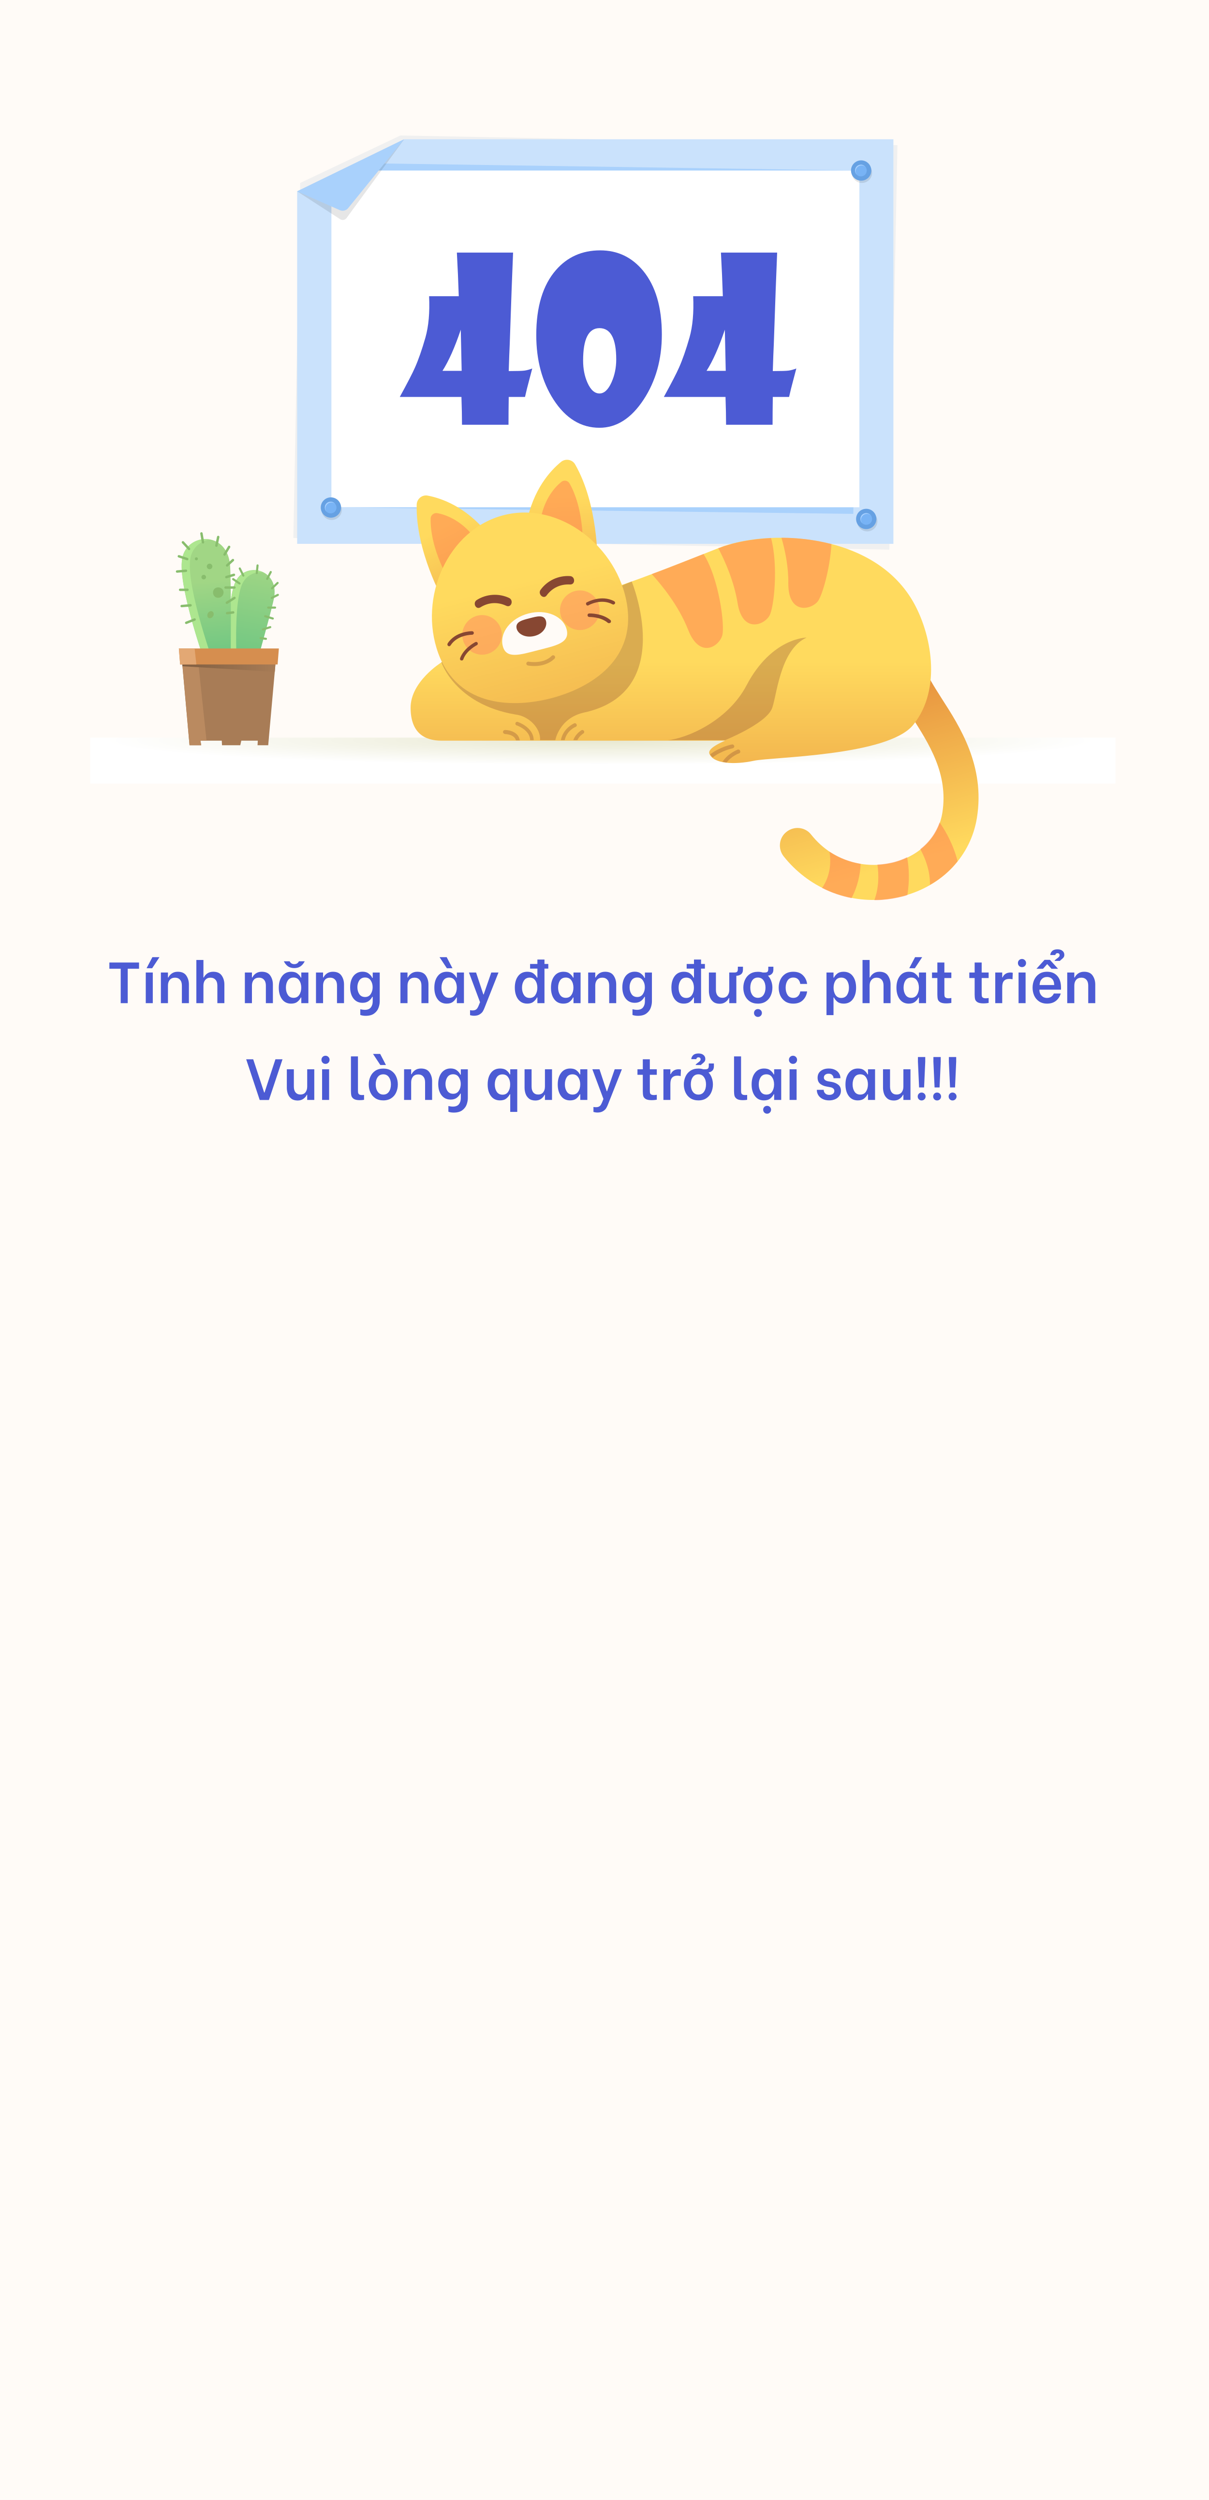 <svg width="375" height="775" viewBox="0 0 375 775" fill="none" xmlns="http://www.w3.org/2000/svg">
<path d="M375 0H0V775H375V0Z" fill="#FFFBF7"/>
<path d="M275.849 170.412L90.986 166.791L93.112 56.723L124.211 42L278.369 44.992L275.849 170.412Z" fill="#F0F0F0"/>
<path d="M277.109 168.602H92.167V59.321L125.313 43.181H277.109V168.602Z" fill="#CAE2FC"/>
<path d="M264.67 159.311L102.796 157.264L105.237 59.242L117.283 50.661L266.559 52.865L264.67 159.311Z" fill="#A9D1FC"/>
<path d="M266.559 157.264H102.796V61.211L112.637 52.865H266.559V157.264Z" fill="white"/>
<path opacity="0.1" d="M92.167 59.321L105.551 67.982C106.181 68.375 106.969 68.218 107.441 67.667L125.313 43.26L92.167 59.321Z" fill="black"/>
<path d="M92.167 59.321L105.394 65.147C106.26 65.541 107.362 65.305 107.992 64.517L125.313 43.181L92.167 59.321Z" fill="#A9D1FC"/>
<path d="M165.092 114.238L163.985 118.442C163.663 119.6 163.282 121.14 162.844 123.063H157.794C157.748 126.282 157.725 129.155 157.725 131.679H143.301C143.301 129.27 143.243 126.398 143.128 123.063H124C126.398 118.685 127.966 115.651 128.704 113.96C129.788 111.528 130.872 108.424 131.956 104.648C132.947 101.151 133.328 96.877 133.097 91.828H142.298C142.159 87.473 141.963 82.968 141.71 78.312H159.143C158.889 84.126 158.543 93.588 158.105 106.698C158.013 108.551 157.909 111.331 157.794 115.037H158.244C160.434 115.037 161.898 114.991 162.636 114.898C163.374 114.805 164.193 114.585 165.092 114.238ZM143.197 114.967C143.128 111.493 143.036 107.243 142.92 102.216C141.076 107.683 139.185 111.933 137.248 114.967H143.197Z" fill="#4C5BD4"/>
<path d="M205.285 103.71C205.285 111.424 203.406 118.141 199.647 123.862C195.819 129.699 191.253 132.617 185.95 132.617C180.208 132.617 175.458 129.711 171.699 123.897C168.125 118.338 166.337 111.655 166.337 103.849C166.337 95.094 168.378 88.377 172.46 83.698C176.011 79.644 180.577 77.618 186.157 77.618C191.553 77.618 195.992 79.725 199.474 83.941C203.348 88.643 205.285 95.233 205.285 103.71ZM191.138 111.458C191.138 104.973 189.409 101.73 185.95 101.73C182.56 101.73 180.865 105.077 180.865 111.771C180.865 114.342 181.315 116.635 182.214 118.65C183.206 120.874 184.451 121.986 185.95 121.986C187.402 121.986 188.648 120.828 189.685 118.511C190.654 116.334 191.138 113.983 191.138 111.458Z" fill="#4C5BD4"/>
<path d="M247 114.238L245.893 118.442C245.57 119.6 245.19 121.14 244.752 123.063H239.702C239.656 126.282 239.632 129.155 239.632 131.679H225.209C225.209 129.27 225.151 126.398 225.036 123.063H205.908C208.306 118.685 209.874 115.651 210.612 113.96C211.696 111.528 212.78 108.424 213.863 104.648C214.855 101.151 215.235 96.877 215.005 91.828H224.206C224.067 87.473 223.871 82.968 223.618 78.312H241.051C240.797 84.126 240.451 93.588 240.013 106.698C239.921 108.551 239.817 111.331 239.702 115.037H240.151C242.342 115.037 243.806 114.991 244.544 114.898C245.282 114.805 246.101 114.585 247 114.238ZM225.105 114.967C225.036 111.493 224.943 107.243 224.828 102.216C222.983 107.683 221.093 111.933 219.156 114.967H225.105Z" fill="#4C5BD4"/>
<path opacity="0.1" d="M267.346 56.723C269.086 56.723 270.496 55.313 270.496 53.574C270.496 51.834 269.086 50.424 267.346 50.424C265.607 50.424 264.197 51.834 264.197 53.574C264.197 55.313 265.607 56.723 267.346 56.723Z" fill="black"/>
<path d="M267.11 56.014C268.85 56.014 270.26 54.604 270.26 52.865C270.26 51.126 268.85 49.716 267.11 49.716C265.371 49.716 263.961 51.126 263.961 52.865C263.961 54.604 265.371 56.014 267.11 56.014Z" fill="#66A1E3"/>
<path d="M268.842 52.865C268.842 53.889 268.055 54.676 267.031 54.676C266.008 54.676 265.22 53.889 265.22 52.865C265.22 51.842 266.008 51.054 267.031 51.054C268.055 51.054 268.842 51.842 268.842 52.865Z" fill="#78B3F5"/>
<path d="M267.268 51.29C267.74 51.29 268.134 51.448 268.448 51.763C268.134 51.369 267.661 51.054 267.031 51.054C266.008 51.054 265.22 51.842 265.22 52.865C265.22 53.416 265.457 53.889 265.772 54.203C265.535 53.889 265.378 53.495 265.378 53.101C265.457 52.078 266.244 51.29 267.268 51.29Z" fill="#A8D1FF"/>
<path opacity="0.1" d="M269 164.744C270.739 164.744 272.149 163.334 272.149 161.594C272.149 159.855 270.739 158.445 269 158.445C267.26 158.445 265.85 159.855 265.85 161.594C265.85 163.334 267.26 164.744 269 164.744Z" fill="black"/>
<path d="M268.685 164.035C270.424 164.035 271.834 162.625 271.834 160.886C271.834 159.147 270.424 157.737 268.685 157.737C266.945 157.737 265.535 159.147 265.535 160.886C265.535 162.625 266.945 164.035 268.685 164.035Z" fill="#66A1E3"/>
<path d="M270.496 160.886C270.496 161.909 269.708 162.697 268.685 162.697C267.661 162.697 266.874 161.909 266.874 160.886C266.874 159.862 267.661 159.075 268.685 159.075C269.708 159.075 270.496 159.862 270.496 160.886Z" fill="#78B3F5"/>
<path d="M268.921 159.311C269.393 159.311 269.787 159.469 270.102 159.784C269.787 159.39 269.315 159.075 268.685 159.075C267.661 159.075 266.874 159.862 266.874 160.886C266.874 161.437 267.11 161.909 267.425 162.224C267.189 161.909 267.031 161.516 267.031 161.122C267.11 160.099 267.898 159.311 268.921 159.311Z" fill="#A8D1FF"/>
<path opacity="0.1" d="M102.874 161.201C104.614 161.201 106.024 159.791 106.024 158.052C106.024 156.312 104.614 154.902 102.874 154.902C101.135 154.902 99.725 156.312 99.725 158.052C99.725 159.791 101.135 161.201 102.874 161.201Z" fill="black"/>
<path d="M102.638 160.492C104.378 160.492 105.788 159.082 105.788 157.343C105.788 155.604 104.378 154.194 102.638 154.194C100.899 154.194 99.489 155.604 99.489 157.343C99.489 159.082 100.899 160.492 102.638 160.492Z" fill="#66A1E3"/>
<path d="M104.37 157.343C104.37 158.366 103.583 159.154 102.56 159.154C101.536 159.154 100.749 158.366 100.749 157.343C100.749 156.319 101.536 155.532 102.56 155.532C103.583 155.532 104.37 156.398 104.37 157.343Z" fill="#78B3F5"/>
<path d="M102.796 155.768C103.268 155.768 103.662 155.926 103.977 156.241C103.662 155.847 103.189 155.532 102.56 155.532C101.536 155.532 100.749 156.319 100.749 157.343C100.749 157.894 100.985 158.366 101.3 158.681C101.064 158.366 100.906 157.973 100.906 157.579C100.985 156.556 101.851 155.768 102.796 155.768Z" fill="#A8D1FF"/>
<path d="M346 228.674H28V242.925H346V228.674Z" fill="url(#paint0_radial_182_4310)"/>
<path d="M71.697 212.062C71.697 212.062 69.492 185.687 73.429 179.624C77.05 174.034 86.892 176.79 84.924 185.765C83.664 191.591 77.995 211.353 77.995 211.353L71.697 212.062Z" fill="url(#paint1_linear_182_4310)"/>
<path d="M75.555 180.254C76.972 178.05 79.334 177.183 81.538 177.42C78.861 176.16 75.318 176.79 73.429 179.703C69.492 185.687 71.697 212.141 71.697 212.141L73.822 211.904C73.429 207.338 72.09 185.687 75.555 180.254Z" fill="#ADE68F"/>
<path d="M75.475 178.443L74.373 176.239" stroke="#88BD6D" stroke-width="0.654" stroke-miterlimit="10" stroke-linecap="round" stroke-linejoin="round"/>
<path d="M79.649 177.656L79.885 175.294" stroke="#88BD6D" stroke-width="0.654" stroke-miterlimit="10" stroke-linecap="round" stroke-linejoin="round"/>
<path d="M82.876 179.467L83.979 177.341" stroke="#88BD6D" stroke-width="0.654" stroke-miterlimit="10" stroke-linecap="round" stroke-linejoin="round"/>
<path d="M84.373 182.38L86.105 180.726" stroke="#88BD6D" stroke-width="0.654" stroke-miterlimit="10" stroke-linecap="round" stroke-linejoin="round"/>
<path d="M82.246 191.04L84.608 191.749" stroke="#88BD6D" stroke-width="0.654" stroke-miterlimit="10" stroke-linecap="round" stroke-linejoin="round"/>
<path d="M81.538 195.134L83.821 194.426" stroke="#88BD6D" stroke-width="0.654" stroke-miterlimit="10" stroke-linecap="round" stroke-linejoin="round"/>
<path d="M80.83 197.811L82.483 198.048" stroke="#88BD6D" stroke-width="0.654" stroke-miterlimit="10" stroke-linecap="round" stroke-linejoin="round"/>
<path d="M84.293 185.372L86.183 184.427" stroke="#88BD6D" stroke-width="0.654" stroke-miterlimit="10" stroke-linecap="round" stroke-linejoin="round"/>
<path d="M83.191 188.363H85.317" stroke="#88BD6D" stroke-width="0.654" stroke-miterlimit="10" stroke-linecap="round" stroke-linejoin="round"/>
<path d="M74.295 180.884L72.326 179.545" stroke="#88BD6D" stroke-width="0.654" stroke-miterlimit="10" stroke-linecap="round" stroke-linejoin="round"/>
<path d="M64.689 208.598C64.689 208.598 54.218 180.018 56.737 172.223C59.099 164.901 70.752 164.98 71.382 175.53C71.775 182.38 71.539 205.921 71.539 205.921L64.689 208.598Z" fill="url(#paint2_linear_182_4310)"/>
<path d="M59.257 172.223C60.123 169.389 62.485 167.657 65.004 167.263C61.619 166.633 57.918 168.444 56.737 172.223C54.218 180.097 64.689 208.598 64.689 208.598L66.972 207.732C65.162 202.85 57.052 179.23 59.257 172.223Z" fill="#ADE68F"/>
<path d="M58.154 182.852H55.871" stroke="#88BD6D" stroke-width="0.75" stroke-miterlimit="10" stroke-linecap="round" stroke-linejoin="round"/>
<path d="M59.099 187.655L56.344 187.891" stroke="#88BD6D" stroke-width="0.75" stroke-miterlimit="10" stroke-linecap="round" stroke-linejoin="round"/>
<path d="M60.359 192.064L57.761 193.087" stroke="#88BD6D" stroke-width="0.75" stroke-miterlimit="10" stroke-linecap="round" stroke-linejoin="round"/>
<path d="M58.627 170.176L56.737 168.129" stroke="#88BD6D" stroke-width="0.75" stroke-miterlimit="10" stroke-linecap="round" stroke-linejoin="round"/>
<path d="M62.957 168.129L62.485 165.374" stroke="#88BD6D" stroke-width="0.75" stroke-miterlimit="10" stroke-linecap="round" stroke-linejoin="round"/>
<path d="M67.13 169.153L67.681 166.476" stroke="#88BD6D" stroke-width="0.75" stroke-miterlimit="10" stroke-linecap="round" stroke-linejoin="round"/>
<path d="M69.649 171.908L71.067 169.546" stroke="#88BD6D" stroke-width="0.75" stroke-miterlimit="10" stroke-linecap="round" stroke-linejoin="round"/>
<path d="M69.964 182.144H72.72" stroke="#88BD6D" stroke-width="0.75" stroke-miterlimit="10" stroke-linecap="round" stroke-linejoin="round"/>
<path d="M70.358 186.868L72.72 185.372" stroke="#88BD6D" stroke-width="0.75" stroke-miterlimit="10" stroke-linecap="round" stroke-linejoin="round"/>
<path d="M70.437 190.096L72.326 189.859" stroke="#88BD6D" stroke-width="0.75" stroke-miterlimit="10" stroke-linecap="round" stroke-linejoin="round"/>
<path d="M70.437 175.294L72.248 173.641" stroke="#88BD6D" stroke-width="0.75" stroke-miterlimit="10" stroke-linecap="round" stroke-linejoin="round"/>
<path d="M70.2 178.916L72.562 178.207" stroke="#88BD6D" stroke-width="0.75" stroke-miterlimit="10" stroke-linecap="round" stroke-linejoin="round"/>
<path d="M58.076 173.326L55.477 172.46" stroke="#88BD6D" stroke-width="0.75" stroke-miterlimit="10" stroke-linecap="round" stroke-linejoin="round"/>
<path d="M57.682 176.947L54.926 177.183" stroke="#88BD6D" stroke-width="0.75" stroke-miterlimit="10" stroke-linecap="round" stroke-linejoin="round"/>
<path d="M60.91 173.719C61.171 173.719 61.383 173.508 61.383 173.247C61.383 172.986 61.171 172.774 60.91 172.774C60.649 172.774 60.438 172.986 60.438 173.247C60.438 173.508 60.649 173.719 60.91 173.719Z" fill="#88BD6D"/>
<path d="M65.87 175.609C65.87 176.081 65.476 176.475 65.004 176.475C64.532 176.475 64.138 176.081 64.138 175.609C64.138 175.136 64.532 174.743 65.004 174.743C65.476 174.743 65.87 175.136 65.87 175.609Z" fill="#88BD6D"/>
<path d="M69.019 184.663C68.468 185.372 67.445 185.529 66.736 185.057C66.028 184.506 65.87 183.482 66.343 182.773C66.815 182.065 67.917 181.907 68.626 182.38C69.413 182.852 69.571 183.876 69.019 184.663Z" fill="#88BD6D"/>
<path d="M66.028 191.119C65.634 191.67 65.004 191.828 64.611 191.513C64.217 191.198 64.217 190.568 64.532 190.017C64.925 189.466 65.555 189.308 65.949 189.623C66.343 189.938 66.421 190.647 66.028 191.119Z" fill="#88BD6D"/>
<path d="M63.193 179.624C63.585 179.624 63.902 179.307 63.902 178.916C63.902 178.524 63.585 178.207 63.193 178.207C62.802 178.207 62.485 178.524 62.485 178.916C62.485 179.307 62.802 179.624 63.193 179.624Z" fill="#88BD6D"/>
<path d="M56.344 203.638L58.785 231.036H62.406L62.17 229.619H68.784L68.862 231.036H74.531L74.846 229.619H79.963L79.885 231.036H83.192L85.632 203.638H56.344Z" fill="#A87C56"/>
<path d="M61.304 203.638H56.344L58.785 231.036H62.406L62.17 229.619H64.059L61.304 203.638Z" fill="#BA8A60"/>
<path d="M56.58 206.551L85.239 208.283L85.632 203.638H56.344L56.58 206.551Z" fill="url(#paint3_linear_182_4310)"/>
<path d="M86.104 205.999L86.498 201.039H55.477L55.871 205.999H86.104Z" fill="#D68E4F"/>
<path d="M60.359 201.039H55.477L55.871 205.999H60.91L60.359 201.039Z" fill="#E3A874"/>
<path d="M273.566 278.906C261.914 279.772 250.655 274.969 243.097 265.521C241.207 263.159 241.601 259.695 243.963 257.884C246.325 255.995 249.789 256.388 251.6 258.75C259.079 268.119 269.866 269.3 277.424 267.332C285.533 265.127 291.123 259.38 292.304 251.9C294.194 239.933 288.131 230.564 282.856 222.297C279.865 217.652 277.345 213.715 276.4 209.621C275.77 206.708 277.581 203.795 280.494 203.086C283.408 202.457 286.321 204.267 287.029 207.18C287.502 209.385 289.706 212.77 291.989 216.392C297.737 225.289 305.61 237.492 303.012 253.554C301.122 265.285 292.383 274.575 280.101 277.803C277.975 278.355 275.77 278.748 273.566 278.906Z" fill="url(#paint4_linear_182_4310)"/>
<path d="M283.093 186.316C270.496 164.744 237.979 163.956 223.02 169.861C208.061 175.766 187.275 184.112 182.945 183.876C163.026 182.537 136.887 205.37 136.887 205.37C136.887 205.37 127.36 211.275 127.36 219.384C127.36 227.493 132.005 229.619 136.887 229.619C139.879 229.619 186.488 229.619 224.91 229.619C222.154 230.8 219.556 232.296 220.028 233.635C221.209 236.784 227.665 237.177 233.885 235.839C239.396 234.658 275.377 234.422 283.25 224.738C292.304 213.558 288.84 196.158 283.093 186.316Z" fill="url(#paint5_linear_182_4310)"/>
<path opacity="0.31" d="M195.936 180.254L136.887 205.291C136.887 205.291 141.139 218.36 159.877 221.51C164.05 221.982 167.75 225.761 167.514 229.462H172.238C172.238 229.462 173.419 222.769 180.898 220.959C210.187 214.818 195.936 180.254 195.936 180.254Z" fill="#874732"/>
<path d="M137.438 186.001C137.438 186.001 128.856 170.806 129.25 156.398C129.328 154.666 130.903 153.328 132.635 153.642C136.808 154.43 144.445 157.028 151.137 165.295L137.438 186.001Z" fill="url(#paint6_linear_182_4310)"/>
<path opacity="0.5" d="M138.461 178.364C138.461 178.364 133.344 169.31 133.58 160.728C133.58 159.705 134.603 158.918 135.627 159.075C138.146 159.547 142.634 161.122 146.65 166.003L138.461 178.364Z" fill="#FF7C4F"/>
<path d="M185.307 173.877C185.307 173.877 185.544 156.398 178.379 143.958C177.513 142.462 175.466 142.069 174.049 143.171C170.742 145.848 165.309 151.753 163.341 162.224L185.307 173.877Z" fill="url(#paint7_linear_182_4310)"/>
<path opacity="0.5" d="M180.741 167.657C180.741 167.657 180.898 157.264 176.647 149.863C176.095 148.919 174.914 148.761 174.127 149.391C172.159 150.966 168.931 154.509 167.75 160.728L180.741 167.657Z" fill="#FF7C4F"/>
<path d="M156.255 159.705C138.934 164.114 129.643 185.214 135.942 202.535C142.24 219.856 160.113 219.226 170.663 216.55C181.213 213.873 197.274 205.921 194.519 187.655C191.763 169.468 173.497 155.296 156.255 159.705Z" fill="url(#paint8_linear_182_4310)"/>
<path d="M175.781 195.213C176.804 199.386 172.316 200.173 166.805 201.59C161.294 203.008 156.964 204.425 155.94 200.252C154.917 196.079 158.459 191.591 163.971 190.174C169.482 188.757 174.757 191.04 175.781 195.213Z" fill="#FFFBF7"/>
<path d="M176.804 178.601C173.261 178.364 169.797 179.939 167.671 182.852C166.726 184.191 168.616 185.923 169.561 184.584C171.293 182.222 173.891 181.041 176.804 181.199C178.536 181.278 178.457 178.679 176.804 178.601Z" fill="#874732"/>
<path d="M147.909 186.001C150.901 184.112 154.68 183.876 157.908 185.372C159.404 186.08 158.617 188.521 157.042 187.812C154.365 186.553 151.531 186.71 149.012 188.285C147.594 189.151 146.492 186.868 147.909 186.001Z" fill="#874732"/>
<path d="M165.703 197.181C162.79 197.89 160.349 196.394 160.191 194.505C160.034 192.694 162.16 192.221 164.285 191.67C166.411 191.119 168.537 190.489 169.246 192.221C169.954 193.953 168.694 196.473 165.703 197.181Z" fill="#874732"/>
<g opacity="0.55">
<path d="M155.468 195.292C156.334 198.599 154.287 201.905 151.059 202.771C147.752 203.638 144.445 201.59 143.579 198.362C142.713 195.134 144.76 191.749 147.988 190.883C151.295 190.017 154.602 192.064 155.468 195.292Z" fill="#FF915E"/>
<path d="M185.78 187.655C186.646 190.962 184.599 194.268 181.371 195.134C178.143 196 174.757 193.953 173.891 190.725C173.025 187.419 175.072 184.112 178.3 183.246C181.607 182.38 184.914 184.348 185.78 187.655Z" fill="#FF915E"/>
</g>
<path d="M139.406 200.331C139.249 200.331 139.091 200.331 139.013 200.252C138.776 200.095 138.698 199.78 138.855 199.465C141.296 195.686 146.177 195.686 146.413 195.686C146.728 195.686 146.965 195.922 146.965 196.237C146.965 196.552 146.728 196.788 146.413 196.788C146.335 196.788 141.926 196.788 139.8 200.016C139.642 200.252 139.564 200.331 139.406 200.331Z" fill="#874732"/>
<path d="M143.343 204.74C143.264 204.74 143.107 204.74 143.028 204.74C142.713 204.661 142.634 204.346 142.713 204.031C143.894 200.882 147.279 199.15 147.437 199.071C147.752 198.914 148.067 199.071 148.146 199.307C148.303 199.543 148.146 199.937 147.909 200.016C147.909 200.016 144.681 201.669 143.736 204.346C143.658 204.582 143.5 204.74 143.343 204.74Z" fill="#874732"/>
<path d="M190.346 187.419C190.189 187.419 190.11 187.419 189.952 187.34C186.488 185.45 182.63 187.576 182.551 187.655C182.315 187.812 181.922 187.734 181.843 187.419C181.685 187.182 181.764 186.789 182.079 186.71C182.237 186.631 186.567 184.269 190.503 186.395C190.74 186.553 190.897 186.868 190.74 187.104C190.661 187.261 190.503 187.34 190.346 187.419Z" fill="#874732"/>
<path d="M189.008 193.166C188.85 193.245 188.693 193.166 188.535 193.087C186.331 191.198 182.788 191.277 182.788 191.277C182.473 191.277 182.237 191.04 182.237 190.725C182.237 190.41 182.473 190.174 182.788 190.174C182.945 190.174 186.803 190.096 189.322 192.221C189.559 192.379 189.559 192.772 189.401 193.009C189.244 193.087 189.165 193.166 189.008 193.166Z" fill="#874732"/>
<g opacity="0.31">
<path d="M168.38 206.157C166.018 206.787 163.813 206.314 163.734 206.314C163.42 206.236 163.183 205.921 163.262 205.606C163.341 205.291 163.656 205.055 163.971 205.133C164.049 205.133 168.537 205.999 171.135 203.323C171.372 203.086 171.765 203.086 172.001 203.323C172.238 203.559 172.238 203.952 172.001 204.189C170.899 205.291 169.561 205.842 168.38 206.157Z" fill="#874732"/>
</g>
<g opacity="0.5">
<path d="M222.784 169.94C224.988 174.113 227.665 180.254 228.767 186.868C230.185 196.158 236.719 194.032 238.609 190.962C240.105 188.6 241.443 175.373 239.16 166.791C233.019 167.106 227.35 168.208 223.177 169.861C222.941 169.861 222.862 169.94 222.784 169.94Z" fill="#FF7C4F"/>
<path d="M242.388 166.712C243.569 170.806 244.593 175.845 244.514 180.963C244.514 190.332 251.206 189.229 253.568 186.553C254.985 184.899 257.426 176.475 257.898 168.68C252.781 167.342 247.506 166.712 242.388 166.712Z" fill="#FF7C4F"/>
<path d="M213.493 195.371C216.958 204.11 222.784 200.646 223.965 197.181C224.988 194.347 223.02 179.23 218.217 171.751C212.942 173.798 207.352 176.081 202.156 177.971C205.227 181.356 210.502 187.734 213.493 195.371Z" fill="#FF7C4F"/>
</g>
<path opacity="0.31" d="M224.91 229.462C224.91 229.462 237.035 224.58 239.318 219.935C240.892 216.786 241.601 201.59 250.183 197.654C250.183 197.654 239.318 197.654 231.523 212.534C225.618 223.714 212.706 228.989 207.116 229.462C214.911 229.462 224.91 229.462 224.91 229.462Z" fill="#874732"/>
<g opacity="0.5">
<path d="M281.361 265.757C280.101 266.387 278.763 266.86 277.345 267.253C275.771 267.647 273.96 267.962 272.149 268.041C272.622 271.269 272.622 275.205 271.204 279.063C271.992 279.063 272.779 279.063 273.566 278.984C275.771 278.827 277.975 278.433 280.18 277.882C280.573 277.803 281.046 277.646 281.44 277.488C282.148 273.158 281.991 269.064 281.361 265.757Z" fill="#FF7C4F"/>
<path d="M254.985 275.284C257.898 276.78 260.969 277.803 264.118 278.433C266.008 274.89 266.795 271.19 266.953 267.804C263.725 267.253 260.418 266.072 257.269 264.025C257.741 266.623 257.82 271.19 254.985 275.284Z" fill="#FF7C4F"/>
<path d="M297.029 267.017C295.69 261.821 293.328 257.648 291.438 254.971C290.258 258.199 288.289 261.033 285.455 263.238C287.029 266.151 288.525 270.009 288.447 274.339C291.832 272.45 294.745 269.93 297.029 267.017Z" fill="#FF7C4F"/>
</g>
<g opacity="0.31">
<path d="M156.649 226.312C156.334 226.312 156.019 226.549 156.019 226.942C156.019 227.257 156.255 227.493 156.649 227.572C156.806 227.572 159.562 227.651 160.034 229.54C160.428 229.54 160.821 229.54 161.215 229.54C160.9 227.021 158.145 226.312 156.649 226.312Z" fill="#874732"/>
<path d="M165.545 229.462C165.467 225.446 160.743 223.872 160.585 223.793C160.27 223.714 159.955 223.872 159.877 224.187C159.798 224.502 159.955 224.817 160.27 224.895C160.27 224.895 164.364 226.234 164.443 229.462C164.758 229.462 165.152 229.462 165.545 229.462Z" fill="#874732"/>
</g>
<g opacity="0.31">
<path d="M175.151 229.462C175.781 226.549 178.379 225.368 178.536 225.368C178.851 225.21 179.009 224.895 178.851 224.58C178.694 224.265 178.379 224.108 178.064 224.265C177.906 224.344 174.678 225.761 173.97 229.462C174.363 229.462 174.757 229.462 175.151 229.462Z" fill="#874732"/>
<path d="M180.898 227.415C181.213 227.257 181.292 226.864 181.134 226.627C180.977 226.312 180.583 226.234 180.347 226.391C180.268 226.47 178.536 227.415 177.828 229.462C178.221 229.462 178.694 229.462 179.087 229.462C179.717 228.123 180.819 227.493 180.898 227.415Z" fill="#874732"/>
</g>
<g opacity="0.31">
<path d="M228.846 232.375C228.689 232.454 225.775 233.556 224.122 236.154C224.516 236.233 224.988 236.311 225.382 236.39C226.878 234.422 229.161 233.556 229.24 233.556C229.555 233.477 229.712 233.083 229.555 232.768C229.476 232.454 229.082 232.296 228.846 232.375Z" fill="#874732"/>
<path d="M227.744 231.273C227.665 230.958 227.35 230.721 227.035 230.8C226.878 230.8 223.256 231.587 220.264 233.871C220.422 234.186 220.737 234.501 221.052 234.816C223.807 232.69 227.272 231.981 227.272 231.981C227.587 231.902 227.823 231.587 227.744 231.273Z" fill="#874732"/>
</g>
<path d="M43.127 300.326H39.617V311H37.439V300.326H33.929V298.4H43.127V300.326ZM45.212 301.496H47.39V311H45.212V301.496ZM45.464 300.164L47.264 296.744H49.46L47.192 300.182L45.464 300.164ZM49.9 301.496H52.096V303.044H52.222C52.45 302.552 52.81 302.132 53.302 301.784C53.806 301.436 54.418 301.262 55.138 301.262C56.362 301.262 57.244 301.658 57.784 302.45C58.324 303.242 58.594 304.16 58.594 305.204V311H56.416V305.546C56.416 304.766 56.224 304.166 55.84 303.746C55.468 303.314 54.952 303.098 54.292 303.098C53.584 303.098 53.038 303.326 52.654 303.782C52.282 304.238 52.096 304.826 52.096 305.546V311H49.9V301.496ZM60.904 297.608H63.099V303.044H63.225C63.453 302.552 63.813 302.132 64.305 301.784C64.809 301.436 65.421 301.262 66.141 301.262C67.365 301.262 68.248 301.658 68.787 302.45C69.328 303.242 69.597 304.16 69.597 305.204V311H67.419V305.546C67.419 304.766 67.228 304.166 66.844 303.746C66.472 303.314 65.944 303.098 65.26 303.098C64.612 303.098 64.09 303.326 63.694 303.782C63.297 304.226 63.099 304.814 63.099 305.546V311H60.904V297.608ZM75.95 301.496H78.146V303.044H78.272C78.5 302.552 78.86 302.132 79.352 301.784C79.856 301.436 80.468 301.262 81.188 301.262C82.412 301.262 83.294 301.658 83.834 302.45C84.374 303.242 84.644 304.16 84.644 305.204V311H82.466V305.546C82.466 304.766 82.274 304.166 81.89 303.746C81.518 303.314 81.002 303.098 80.342 303.098C79.634 303.098 79.088 303.326 78.704 303.782C78.332 304.238 78.146 304.826 78.146 305.546V311H75.95V301.496ZM90.286 311.144C89.086 311.144 88.15 310.688 87.478 309.776C86.806 308.864 86.47 307.676 86.47 306.212C86.47 304.724 86.812 303.53 87.496 302.63C88.18 301.718 89.128 301.262 90.34 301.262C91.168 301.262 91.816 301.454 92.284 301.838C92.764 302.21 93.106 302.624 93.31 303.08H93.454V301.496H95.65V311H93.454V309.254H93.31C93.082 309.746 92.728 310.184 92.248 310.568C91.768 310.952 91.114 311.144 90.286 311.144ZM91.06 309.344C91.84 309.344 92.428 309.038 92.824 308.426C93.232 307.814 93.436 307.07 93.436 306.194C93.436 305.318 93.232 304.58 92.824 303.98C92.428 303.368 91.84 303.062 91.06 303.062C90.256 303.062 89.656 303.368 89.26 303.98C88.876 304.58 88.684 305.318 88.684 306.194C88.684 307.07 88.882 307.814 89.278 308.426C89.674 309.038 90.268 309.344 91.06 309.344ZM91.276 300.128C90.52 300.128 89.878 299.954 89.35 299.606C88.834 299.246 88.396 298.718 88.036 298.022H89.836C90.124 298.61 90.604 298.904 91.276 298.904C91.948 298.904 92.428 298.61 92.716 298.022H94.516C94.156 298.718 93.712 299.246 93.184 299.606C92.656 299.954 92.02 300.128 91.276 300.128ZM98.011 301.496H100.207V303.044H100.333C100.561 302.552 100.921 302.132 101.413 301.784C101.917 301.436 102.529 301.262 103.249 301.262C104.473 301.262 105.355 301.658 105.895 302.45C106.435 303.242 106.705 304.16 106.705 305.204V311H104.527V305.546C104.527 304.766 104.335 304.166 103.951 303.746C103.579 303.314 103.063 303.098 102.403 303.098C101.695 303.098 101.149 303.326 100.765 303.782C100.393 304.238 100.207 304.826 100.207 305.546V311H98.011V301.496ZM113.427 314.924C112.779 314.924 112.221 314.834 111.753 314.654V312.89C111.873 312.926 112.071 312.962 112.347 312.998C112.623 313.046 112.887 313.07 113.139 313.07C114.015 313.07 114.645 312.818 115.029 312.314C115.413 311.822 115.605 311.198 115.605 310.442V309.038H115.461C115.233 309.518 114.867 309.95 114.363 310.334C113.859 310.706 113.217 310.892 112.437 310.892C111.657 310.892 110.979 310.694 110.403 310.298C109.827 309.89 109.383 309.326 109.071 308.606C108.759 307.874 108.603 307.034 108.603 306.086C108.603 305.126 108.759 304.28 109.071 303.548C109.383 302.816 109.827 302.252 110.403 301.856C110.979 301.448 111.657 301.244 112.437 301.244C113.241 301.244 113.895 301.448 114.399 301.856C114.915 302.252 115.269 302.69 115.461 303.17H115.605V301.514H117.783V310.442C117.783 311.078 117.663 311.732 117.423 312.404C117.195 313.076 116.757 313.664 116.109 314.168C115.461 314.672 114.567 314.924 113.427 314.924ZM113.229 309.092C113.997 309.092 114.579 308.792 114.975 308.192C115.383 307.58 115.587 306.866 115.587 306.05C115.587 305.246 115.383 304.544 114.975 303.944C114.579 303.344 113.997 303.044 113.229 303.044C112.449 303.044 111.855 303.344 111.447 303.944C111.051 304.532 110.853 305.234 110.853 306.05C110.853 306.878 111.051 307.592 111.447 308.192C111.843 308.792 112.437 309.092 113.229 309.092ZM124.202 301.496H126.398V303.044H126.524C126.752 302.552 127.112 302.132 127.604 301.784C128.108 301.436 128.72 301.262 129.44 301.262C130.664 301.262 131.546 301.658 132.086 302.45C132.626 303.242 132.896 304.16 132.896 305.204V311H130.718V305.546C130.718 304.766 130.526 304.166 130.142 303.746C129.77 303.314 129.254 303.098 128.594 303.098C127.886 303.098 127.34 303.326 126.956 303.782C126.584 304.238 126.398 304.826 126.398 305.546V311H124.202V301.496ZM138.538 311.144C137.338 311.144 136.402 310.688 135.73 309.776C135.058 308.864 134.722 307.676 134.722 306.212C134.722 304.724 135.064 303.53 135.748 302.63C136.432 301.718 137.38 301.262 138.592 301.262C139.42 301.262 140.068 301.454 140.536 301.838C141.016 302.21 141.358 302.624 141.562 303.08H141.706V301.496H143.902V311H141.706V309.254H141.562C141.334 309.746 140.98 310.184 140.5 310.568C140.02 310.952 139.366 311.144 138.538 311.144ZM139.312 309.344C140.092 309.344 140.68 309.038 141.076 308.426C141.484 307.814 141.688 307.07 141.688 306.194C141.688 305.318 141.484 304.58 141.076 303.98C140.68 303.368 140.092 303.062 139.312 303.062C138.508 303.062 137.908 303.368 137.512 303.98C137.128 304.58 136.936 305.318 136.936 306.194C136.936 307.07 137.134 307.814 137.53 308.426C137.926 309.038 138.52 309.344 139.312 309.344ZM136.342 296.744H138.556L140.338 300.164L138.61 300.182L136.342 296.744ZM150.333 312.332C150.165 312.776 149.985 313.16 149.793 313.484C149.613 313.82 149.295 314.138 148.839 314.438C148.383 314.75 147.783 314.906 147.039 314.906C146.727 314.906 146.451 314.876 146.211 314.816C145.983 314.768 145.845 314.738 145.797 314.726V313.178C145.989 313.226 146.247 313.25 146.571 313.25C146.967 313.25 147.285 313.184 147.525 313.052C147.765 312.92 147.957 312.734 148.101 312.494C148.245 312.266 148.395 311.954 148.551 311.558L148.893 310.694L145.455 301.496H147.669L149.919 308.3H150.027L152.385 301.496H154.617L150.333 312.332ZM170.07 300.29H168.882V311H166.686V309.254H166.542C166.314 309.734 165.954 310.172 165.462 310.568C164.982 310.952 164.334 311.144 163.518 311.144C162.714 311.144 162.024 310.934 161.448 310.514C160.872 310.094 160.434 309.512 160.134 308.768C159.834 308.024 159.684 307.172 159.684 306.212C159.684 304.724 160.02 303.53 160.692 302.63C161.376 301.718 162.33 301.262 163.554 301.262C164.382 301.262 165.036 301.454 165.516 301.838C165.996 302.21 166.338 302.624 166.542 303.08H166.686V300.29H164.418V298.85H166.686V297.482H168.882V298.85H170.07V300.29ZM164.292 309.38C165.072 309.38 165.66 309.074 166.056 308.462C166.464 307.838 166.668 307.088 166.668 306.212C166.668 305.336 166.464 304.598 166.056 303.998C165.66 303.386 165.072 303.08 164.292 303.08C163.5 303.08 162.906 303.386 162.51 303.998C162.114 304.598 161.916 305.336 161.916 306.212C161.916 307.1 162.114 307.85 162.51 308.462C162.906 309.074 163.5 309.38 164.292 309.38ZM174.714 311.144C173.514 311.144 172.578 310.688 171.906 309.776C171.234 308.864 170.898 307.676 170.898 306.212C170.898 304.724 171.24 303.53 171.924 302.63C172.608 301.718 173.556 301.262 174.768 301.262C175.596 301.262 176.244 301.454 176.712 301.838C177.192 302.21 177.534 302.624 177.738 303.08H177.882V301.496H180.078V311H177.882V309.254H177.738C177.51 309.746 177.156 310.184 176.676 310.568C176.196 310.952 175.542 311.144 174.714 311.144ZM175.488 309.344C176.268 309.344 176.856 309.038 177.252 308.426C177.66 307.814 177.864 307.07 177.864 306.194C177.864 305.318 177.66 304.58 177.252 303.98C176.856 303.368 176.268 303.062 175.488 303.062C174.684 303.062 174.084 303.368 173.688 303.98C173.304 304.58 173.112 305.318 173.112 306.194C173.112 307.07 173.31 307.814 173.706 308.426C174.102 309.038 174.696 309.344 175.488 309.344ZM182.439 301.496H184.635V303.044H184.761C184.989 302.552 185.349 302.132 185.841 301.784C186.345 301.436 186.957 301.262 187.677 301.262C188.901 301.262 189.783 301.658 190.323 302.45C190.863 303.242 191.133 304.16 191.133 305.204V311H188.955V305.546C188.955 304.766 188.763 304.166 188.379 303.746C188.007 303.314 187.491 303.098 186.831 303.098C186.123 303.098 185.577 303.326 185.193 303.782C184.821 304.238 184.635 304.826 184.635 305.546V311H182.439V301.496ZM197.854 314.924C197.206 314.924 196.648 314.834 196.18 314.654V312.89C196.3 312.926 196.498 312.962 196.774 312.998C197.05 313.046 197.314 313.07 197.566 313.07C198.442 313.07 199.072 312.818 199.456 312.314C199.84 311.822 200.032 311.198 200.032 310.442V309.038H199.888C199.66 309.518 199.294 309.95 198.79 310.334C198.286 310.706 197.644 310.892 196.864 310.892C196.084 310.892 195.406 310.694 194.83 310.298C194.254 309.89 193.81 309.326 193.498 308.606C193.186 307.874 193.03 307.034 193.03 306.086C193.03 305.126 193.186 304.28 193.498 303.548C193.81 302.816 194.254 302.252 194.83 301.856C195.406 301.448 196.084 301.244 196.864 301.244C197.668 301.244 198.322 301.448 198.826 301.856C199.342 302.252 199.696 302.69 199.888 303.17H200.032V301.514H202.21V310.442C202.21 311.078 202.09 311.732 201.85 312.404C201.622 313.076 201.184 313.664 200.536 314.168C199.888 314.672 198.994 314.924 197.854 314.924ZM197.656 309.092C198.424 309.092 199.006 308.792 199.402 308.192C199.81 307.58 200.014 306.866 200.014 306.05C200.014 305.246 199.81 304.544 199.402 303.944C199.006 303.344 198.424 303.044 197.656 303.044C196.876 303.044 196.282 303.344 195.874 303.944C195.478 304.532 195.28 305.234 195.28 306.05C195.28 306.878 195.478 307.592 195.874 308.192C196.27 308.792 196.864 309.092 197.656 309.092ZM218.638 300.29H217.45V311H215.254V309.254H215.11C214.882 309.734 214.522 310.172 214.03 310.568C213.55 310.952 212.902 311.144 212.086 311.144C211.282 311.144 210.592 310.934 210.016 310.514C209.44 310.094 209.002 309.512 208.702 308.768C208.402 308.024 208.252 307.172 208.252 306.212C208.252 304.724 208.588 303.53 209.26 302.63C209.944 301.718 210.898 301.262 212.122 301.262C212.95 301.262 213.604 301.454 214.084 301.838C214.564 302.21 214.906 302.624 215.11 303.08H215.254V300.29H212.986V298.85H215.254V297.482H217.45V298.85H218.638V300.29ZM212.86 309.38C213.64 309.38 214.228 309.074 214.624 308.462C215.032 307.838 215.236 307.088 215.236 306.212C215.236 305.336 215.032 304.598 214.624 303.998C214.228 303.386 213.64 303.08 212.86 303.08C212.068 303.08 211.474 303.386 211.078 303.998C210.682 304.598 210.484 305.336 210.484 306.212C210.484 307.1 210.682 307.85 211.078 308.462C211.474 309.074 212.068 309.38 212.86 309.38ZM230.446 299.696V300.56C230.446 301.256 230.242 301.754 229.834 302.054C229.438 302.342 228.958 302.498 228.394 302.522V311H226.198V309.398H226.09C225.862 309.89 225.502 310.31 225.01 310.658C224.53 311.006 223.942 311.18 223.246 311.18C222.418 311.18 221.752 310.982 221.248 310.586C220.744 310.178 220.39 309.674 220.186 309.074C219.982 308.474 219.88 307.856 219.88 307.22V301.496H222.058V306.878C222.058 307.646 222.238 308.246 222.598 308.678C222.958 309.11 223.456 309.326 224.092 309.326C224.776 309.326 225.298 309.098 225.658 308.642C226.018 308.174 226.198 307.586 226.198 306.878V301.496H227.8C228.172 301.496 228.442 301.424 228.61 301.28C228.778 301.136 228.862 300.812 228.862 300.308V299.696H230.446ZM239.884 300.56C239.884 301.172 239.722 301.628 239.398 301.928C239.086 302.228 238.69 302.414 238.21 302.486C238.654 302.942 238.99 303.494 239.218 304.142C239.458 304.79 239.578 305.474 239.578 306.194C239.578 307.07 239.41 307.886 239.074 308.642C238.75 309.398 238.246 310.004 237.562 310.46C236.89 310.916 236.062 311.144 235.078 311.144C234.094 311.144 233.26 310.916 232.576 310.46C231.904 310.004 231.4 309.404 231.064 308.66C230.728 307.916 230.56 307.1 230.56 306.212C230.56 305.336 230.728 304.526 231.064 303.782C231.4 303.026 231.904 302.42 232.576 301.964C233.26 301.508 234.094 301.28 235.078 301.28C235.63 301.28 236.128 301.352 236.572 301.496H237.238C237.61 301.496 237.88 301.424 238.048 301.28C238.216 301.136 238.3 300.812 238.3 300.308V299.696H239.884V300.56ZM235.078 309.344C235.834 309.344 236.416 309.044 236.824 308.444C237.232 307.844 237.436 307.094 237.436 306.194C237.436 305.294 237.232 304.55 236.824 303.962C236.416 303.362 235.834 303.062 235.078 303.062C234.31 303.062 233.722 303.362 233.314 303.962C232.918 304.55 232.72 305.294 232.72 306.194C232.72 307.094 232.924 307.844 233.332 308.444C233.74 309.044 234.322 309.344 235.078 309.344ZM235.096 315.266C234.748 315.266 234.454 315.146 234.214 314.906C233.986 314.666 233.872 314.378 233.872 314.042C233.872 313.706 233.986 313.418 234.214 313.178C234.454 312.95 234.748 312.836 235.096 312.836C235.432 312.836 235.72 312.95 235.96 313.178C236.2 313.418 236.32 313.706 236.32 314.042C236.32 314.378 236.2 314.666 235.96 314.906C235.72 315.146 235.432 315.266 235.096 315.266ZM246.064 311.144C245.056 311.144 244.21 310.91 243.526 310.442C242.854 309.974 242.35 309.368 242.014 308.624C241.69 307.868 241.528 307.058 241.528 306.194C241.528 305.342 241.69 304.544 242.014 303.8C242.35 303.044 242.854 302.432 243.526 301.964C244.21 301.496 245.056 301.262 246.064 301.262C247.324 301.262 248.314 301.622 249.034 302.342C249.766 303.062 250.204 303.962 250.348 305.042H248.224C248.14 304.454 247.918 303.98 247.558 303.62C247.198 303.248 246.706 303.062 246.082 303.062C245.278 303.062 244.678 303.368 244.282 303.98C243.886 304.58 243.688 305.318 243.688 306.194C243.688 307.094 243.886 307.85 244.282 308.462C244.678 309.062 245.278 309.362 246.082 309.362C246.694 309.362 247.18 309.176 247.54 308.804C247.912 308.432 248.14 307.952 248.224 307.364H250.348C250.204 308.444 249.766 309.344 249.034 310.064C248.314 310.784 247.324 311.144 246.064 311.144ZM261.701 311.144C260.885 311.144 260.231 310.952 259.739 310.568C259.259 310.172 258.905 309.734 258.677 309.254H258.533V314.708H256.355V301.496H258.533V303.08H258.677C258.881 302.624 259.223 302.21 259.703 301.838C260.183 301.454 260.837 301.262 261.665 301.262C262.901 301.262 263.855 301.718 264.527 302.63C265.199 303.53 265.535 304.724 265.535 306.212C265.535 307.676 265.199 308.864 264.527 309.776C263.855 310.688 262.913 311.144 261.701 311.144ZM260.927 309.38C261.731 309.38 262.331 309.074 262.727 308.462C263.123 307.838 263.321 307.088 263.321 306.212C263.321 305.336 263.123 304.598 262.727 303.998C262.331 303.386 261.731 303.08 260.927 303.08C260.147 303.08 259.553 303.386 259.145 303.998C258.749 304.598 258.551 305.336 258.551 306.212C258.551 307.088 258.749 307.838 259.145 308.462C259.553 309.074 260.147 309.38 260.927 309.38ZM267.534 297.608H269.73V303.044H269.856C270.084 302.552 270.444 302.132 270.936 301.784C271.44 301.436 272.052 301.262 272.772 301.262C273.996 301.262 274.878 301.658 275.418 302.45C275.958 303.242 276.228 304.16 276.228 305.204V311H274.05V305.546C274.05 304.766 273.858 304.166 273.474 303.746C273.102 303.314 272.574 303.098 271.89 303.098C271.242 303.098 270.72 303.326 270.324 303.782C269.928 304.226 269.73 304.814 269.73 305.546V311H267.534V297.608ZM281.87 311.144C280.67 311.144 279.734 310.688 279.062 309.776C278.39 308.864 278.054 307.676 278.054 306.212C278.054 304.724 278.396 303.53 279.08 302.63C279.764 301.718 280.712 301.262 281.924 301.262C282.752 301.262 283.4 301.454 283.868 301.838C284.348 302.21 284.69 302.624 284.894 303.08H285.038V301.496H287.234V311H285.038V309.254H284.894C284.666 309.746 284.312 310.184 283.832 310.568C283.352 310.952 282.698 311.144 281.87 311.144ZM282.644 309.344C283.424 309.344 284.012 309.038 284.408 308.426C284.816 307.814 285.02 307.07 285.02 306.194C285.02 305.318 284.816 304.58 284.408 303.98C284.012 303.368 283.424 303.062 282.644 303.062C281.84 303.062 281.24 303.368 280.844 303.98C280.46 304.58 280.268 305.318 280.268 306.194C280.268 307.07 280.466 307.814 280.862 308.426C281.258 309.038 281.852 309.344 282.644 309.344ZM282.032 300.164L283.832 296.744H286.028L283.76 300.182L282.032 300.164ZM292.922 303.206V307.868C292.922 308.3 292.94 308.618 292.976 308.822C293.024 309.026 293.144 309.188 293.336 309.308C293.528 309.428 293.834 309.488 294.254 309.488C294.47 309.488 294.746 309.458 295.082 309.398V310.928C295.01 310.952 294.806 310.982 294.47 311.018C294.134 311.054 293.804 311.072 293.48 311.072C292.652 311.072 292.04 310.952 291.644 310.712C291.248 310.472 290.996 310.166 290.888 309.794C290.792 309.422 290.744 308.936 290.744 308.336V303.206H289.088V301.496H290.744V298.4H292.922V301.496H295.082V303.206H292.922ZM304.489 303.206V307.868C304.489 308.3 304.507 308.618 304.543 308.822C304.591 309.026 304.711 309.188 304.903 309.308C305.095 309.428 305.401 309.488 305.821 309.488C306.037 309.488 306.313 309.458 306.649 309.398V310.928C306.577 310.952 306.373 310.982 306.037 311.018C305.701 311.054 305.371 311.072 305.047 311.072C304.219 311.072 303.607 310.952 303.211 310.712C302.815 310.472 302.563 310.166 302.455 309.794C302.359 309.422 302.311 308.936 302.311 308.336V303.206H300.655V301.496H302.311V298.4H304.489V301.496H306.649V303.206H304.489ZM308.703 301.496H310.863V303.008H310.989C311.145 302.588 311.427 302.234 311.835 301.946C312.255 301.646 312.789 301.496 313.437 301.496C313.665 301.496 313.899 301.526 314.139 301.586L314.049 303.62C313.869 303.56 313.713 303.524 313.581 303.512C313.449 303.488 313.281 303.476 313.077 303.476C312.345 303.476 311.793 303.674 311.421 304.07C311.049 304.466 310.863 305.126 310.863 306.05V311H308.703V301.496ZM315.932 301.496H318.11V311H315.932V301.496ZM316.994 299.822C316.634 299.822 316.334 299.702 316.094 299.462C315.854 299.21 315.734 298.91 315.734 298.562C315.734 298.202 315.854 297.902 316.094 297.662C316.334 297.422 316.634 297.302 316.994 297.302C317.354 297.302 317.654 297.428 317.894 297.68C318.134 297.92 318.254 298.214 318.254 298.562C318.254 298.91 318.134 299.21 317.894 299.462C317.654 299.702 317.354 299.822 316.994 299.822ZM324.778 311.144C323.794 311.144 322.96 310.91 322.276 310.442C321.604 309.974 321.1 309.368 320.764 308.624C320.44 307.868 320.278 307.064 320.278 306.212C320.278 305.348 320.44 304.544 320.764 303.8C321.1 303.044 321.604 302.432 322.276 301.964C322.96 301.496 323.8 301.262 324.796 301.262C326.116 301.262 327.16 301.688 327.928 302.54C328.708 303.392 329.098 304.622 329.098 306.23V306.824H322.402V306.968C322.402 307.388 322.498 307.784 322.69 308.156C322.894 308.528 323.17 308.828 323.518 309.056C323.878 309.272 324.286 309.38 324.742 309.38C325.258 309.38 325.696 309.26 326.056 309.02C326.416 308.768 326.686 308.432 326.866 308.012H329.008C328.756 308.924 328.27 309.674 327.55 310.262C326.83 310.85 325.906 311.144 324.778 311.144ZM326.992 305.384C326.968 304.52 326.752 303.89 326.344 303.494C325.948 303.086 325.426 302.882 324.778 302.882C324.082 302.882 323.524 303.11 323.104 303.566C322.696 304.01 322.48 304.616 322.456 305.384H326.992ZM323.986 297.572H325.66L328.18 300.344H326.146L324.85 298.922H324.778L323.518 300.344H321.484L323.986 297.572ZM327.1 297.896C327.136 297.788 327.208 297.686 327.316 297.59C327.424 297.482 327.58 297.356 327.784 297.212C328.072 297.008 328.288 296.828 328.432 296.672C328.588 296.504 328.666 296.318 328.666 296.114C328.666 295.934 328.612 295.79 328.504 295.682C328.396 295.562 328.228 295.502 328 295.502C327.808 295.502 327.652 295.556 327.532 295.664C327.424 295.772 327.358 295.91 327.334 296.078H325.768C325.804 295.586 326.002 295.172 326.362 294.836C326.722 294.488 327.268 294.314 328 294.314C328.684 294.314 329.206 294.476 329.566 294.8C329.938 295.112 330.124 295.514 330.124 296.006C330.124 296.342 330.046 296.612 329.89 296.816C329.734 297.02 329.518 297.23 329.242 297.446C329.134 297.518 329.038 297.596 328.954 297.68C328.87 297.752 328.822 297.824 328.81 297.896H327.1ZM331.027 301.496H333.223V303.044H333.349C333.577 302.552 333.937 302.132 334.429 301.784C334.933 301.436 335.545 301.262 336.265 301.262C337.489 301.262 338.371 301.658 338.911 302.45C339.451 303.242 339.721 304.16 339.721 305.204V311H337.543V305.546C337.543 304.766 337.351 304.166 336.967 303.746C336.595 303.314 336.079 303.098 335.419 303.098C334.711 303.098 334.165 303.326 333.781 303.782C333.409 304.238 333.223 304.826 333.223 305.546V311H331.027V301.496Z" fill="#4C5BD4"/>
<path d="M76.36 328.4H78.538L81.94 338.714H82.048L85.432 328.4H87.628L83.416 341.018H80.554L76.36 328.4ZM97.481 341H95.285V339.398H95.177C94.949 339.89 94.589 340.31 94.097 340.658C93.617 341.006 93.029 341.18 92.333 341.18C91.505 341.18 90.839 340.982 90.335 340.586C89.831 340.178 89.477 339.674 89.273 339.074C89.069 338.474 88.967 337.856 88.967 337.22V331.496H91.145V336.878C91.145 337.646 91.325 338.246 91.685 338.678C92.045 339.11 92.543 339.326 93.179 339.326C93.863 339.326 94.385 339.098 94.745 338.642C95.105 338.174 95.285 337.586 95.285 336.878V331.496H97.481V341ZM99.906 331.496H102.084V341H99.906V331.496ZM100.968 329.822C100.608 329.822 100.308 329.702 100.068 329.462C99.828 329.21 99.708 328.91 99.708 328.562C99.708 328.202 99.828 327.902 100.068 327.662C100.308 327.422 100.608 327.302 100.968 327.302C101.328 327.302 101.628 327.428 101.868 327.68C102.108 327.92 102.228 328.214 102.228 328.562C102.228 328.91 102.108 329.21 101.868 329.462C101.628 329.702 101.328 329.822 100.968 329.822ZM111.586 341.072C110.758 341.072 110.146 340.946 109.75 340.694C109.354 340.43 109.102 340.106 108.994 339.722C108.898 339.326 108.85 338.822 108.85 338.21V327.5H111.028V337.796C111.028 338.24 111.046 338.57 111.082 338.786C111.13 339.002 111.25 339.176 111.442 339.308C111.634 339.428 111.94 339.488 112.36 339.488C112.516 339.488 112.702 339.476 112.918 339.452V340.964C112.534 341.036 112.09 341.072 111.586 341.072ZM118.895 341.144C117.911 341.144 117.077 340.916 116.393 340.46C115.721 340.004 115.217 339.404 114.881 338.66C114.545 337.916 114.377 337.1 114.377 336.212C114.377 335.336 114.545 334.526 114.881 333.782C115.217 333.026 115.721 332.42 116.393 331.964C117.077 331.508 117.911 331.28 118.895 331.28C119.879 331.28 120.707 331.508 121.379 331.964C122.063 332.42 122.567 333.02 122.891 333.764C123.227 334.508 123.395 335.318 123.395 336.194C123.395 337.07 123.227 337.886 122.891 338.642C122.567 339.398 122.063 340.004 121.379 340.46C120.707 340.916 119.879 341.144 118.895 341.144ZM118.895 339.344C119.651 339.344 120.233 339.044 120.641 338.444C121.049 337.844 121.253 337.094 121.253 336.194C121.253 335.294 121.049 334.55 120.641 333.962C120.233 333.362 119.651 333.062 118.895 333.062C118.127 333.062 117.539 333.362 117.131 333.962C116.735 334.55 116.537 335.294 116.537 336.194C116.537 337.094 116.741 337.844 117.149 338.444C117.557 339.044 118.139 339.344 118.895 339.344ZM115.709 326.744H117.923L119.705 330.164L117.977 330.182L115.709 326.744ZM125.336 331.496H127.532V333.044H127.658C127.886 332.552 128.246 332.132 128.738 331.784C129.242 331.436 129.854 331.262 130.574 331.262C131.798 331.262 132.68 331.658 133.22 332.45C133.76 333.242 134.03 334.16 134.03 335.204V341H131.852V335.546C131.852 334.766 131.66 334.166 131.276 333.746C130.904 333.314 130.388 333.098 129.728 333.098C129.02 333.098 128.474 333.326 128.09 333.782C127.718 334.238 127.532 334.826 127.532 335.546V341H125.336V331.496ZM140.752 344.924C140.104 344.924 139.546 344.834 139.078 344.654V342.89C139.198 342.926 139.396 342.962 139.672 342.998C139.948 343.046 140.212 343.07 140.464 343.07C141.34 343.07 141.97 342.818 142.354 342.314C142.738 341.822 142.93 341.198 142.93 340.442V339.038H142.786C142.558 339.518 142.192 339.95 141.688 340.334C141.184 340.706 140.542 340.892 139.762 340.892C138.982 340.892 138.304 340.694 137.728 340.298C137.152 339.89 136.708 339.326 136.396 338.606C136.084 337.874 135.928 337.034 135.928 336.086C135.928 335.126 136.084 334.28 136.396 333.548C136.708 332.816 137.152 332.252 137.728 331.856C138.304 331.448 138.982 331.244 139.762 331.244C140.566 331.244 141.22 331.448 141.724 331.856C142.24 332.252 142.594 332.69 142.786 333.17H142.93V331.514H145.108V340.442C145.108 341.078 144.988 341.732 144.748 342.404C144.52 343.076 144.082 343.664 143.434 344.168C142.786 344.672 141.892 344.924 140.752 344.924ZM140.554 339.092C141.322 339.092 141.904 338.792 142.3 338.192C142.708 337.58 142.912 336.866 142.912 336.05C142.912 335.246 142.708 334.544 142.3 333.944C141.904 333.344 141.322 333.044 140.554 333.044C139.774 333.044 139.18 333.344 138.772 333.944C138.376 334.532 138.178 335.234 138.178 336.05C138.178 336.878 138.376 337.592 138.772 338.192C139.168 338.792 139.762 339.092 140.554 339.092ZM155.092 341.144C153.88 341.144 152.938 340.688 152.266 339.776C151.594 338.864 151.258 337.676 151.258 336.212C151.258 334.724 151.594 333.53 152.266 332.63C152.938 331.718 153.892 331.262 155.128 331.262C155.956 331.262 156.61 331.454 157.09 331.838C157.57 332.21 157.912 332.624 158.116 333.08H158.26V331.496H160.438V344.708H158.26V339.254H158.116C157.888 339.734 157.528 340.172 157.036 340.568C156.556 340.952 155.908 341.144 155.092 341.144ZM155.866 339.38C156.646 339.38 157.234 339.074 157.63 338.462C158.038 337.838 158.242 337.088 158.242 336.212C158.242 335.336 158.038 334.598 157.63 333.998C157.234 333.386 156.646 333.08 155.866 333.08C155.074 333.08 154.474 333.386 154.066 333.998C153.67 334.598 153.472 335.336 153.472 336.212C153.472 337.088 153.67 337.838 154.066 338.462C154.474 339.074 155.074 339.38 155.866 339.38ZM171.221 341H169.025V339.398H168.917C168.689 339.89 168.329 340.31 167.837 340.658C167.357 341.006 166.769 341.18 166.073 341.18C165.245 341.18 164.579 340.982 164.075 340.586C163.571 340.178 163.217 339.674 163.013 339.074C162.809 338.474 162.707 337.856 162.707 337.22V331.496H164.885V336.878C164.885 337.646 165.065 338.246 165.425 338.678C165.785 339.11 166.283 339.326 166.919 339.326C167.603 339.326 168.125 339.098 168.485 338.642C168.845 338.174 169.025 337.586 169.025 336.878V331.496H171.221V341ZM176.814 341.144C175.614 341.144 174.678 340.688 174.006 339.776C173.334 338.864 172.998 337.676 172.998 336.212C172.998 334.724 173.34 333.53 174.024 332.63C174.708 331.718 175.656 331.262 176.868 331.262C177.696 331.262 178.344 331.454 178.812 331.838C179.292 332.21 179.634 332.624 179.838 333.08H179.982V331.496H182.178V341H179.982V339.254H179.838C179.61 339.746 179.256 340.184 178.776 340.568C178.296 340.952 177.642 341.144 176.814 341.144ZM177.588 339.344C178.368 339.344 178.956 339.038 179.352 338.426C179.76 337.814 179.964 337.07 179.964 336.194C179.964 335.318 179.76 334.58 179.352 333.98C178.956 333.368 178.368 333.062 177.588 333.062C176.784 333.062 176.184 333.368 175.788 333.98C175.404 334.58 175.212 335.318 175.212 336.194C175.212 337.07 175.41 337.814 175.806 338.426C176.202 339.038 176.796 339.344 177.588 339.344ZM188.61 342.332C188.442 342.776 188.262 343.16 188.07 343.484C187.89 343.82 187.572 344.138 187.116 344.438C186.66 344.75 186.06 344.906 185.316 344.906C185.004 344.906 184.728 344.876 184.488 344.816C184.26 344.768 184.122 344.738 184.074 344.726V343.178C184.266 343.226 184.524 343.25 184.848 343.25C185.244 343.25 185.562 343.184 185.802 343.052C186.042 342.92 186.234 342.734 186.378 342.494C186.522 342.266 186.672 341.954 186.828 341.558L187.17 340.694L183.732 331.496H185.946L188.196 338.3H188.304L190.662 331.496H192.894L188.61 342.332ZM201.56 333.206V337.868C201.56 338.3 201.578 338.618 201.614 338.822C201.662 339.026 201.782 339.188 201.974 339.308C202.166 339.428 202.472 339.488 202.892 339.488C203.108 339.488 203.384 339.458 203.72 339.398V340.928C203.648 340.952 203.444 340.982 203.108 341.018C202.772 341.054 202.442 341.072 202.118 341.072C201.29 341.072 200.678 340.952 200.282 340.712C199.886 340.472 199.634 340.166 199.526 339.794C199.43 339.422 199.382 338.936 199.382 338.336V333.206H197.726V331.496H199.382V328.4H201.56V331.496H203.72V333.206H201.56ZM205.774 331.496H207.934V333.008H208.06C208.216 332.588 208.498 332.234 208.906 331.946C209.326 331.646 209.86 331.496 210.508 331.496C210.736 331.496 210.97 331.526 211.21 331.586L211.12 333.62C210.94 333.56 210.784 333.524 210.652 333.512C210.52 333.488 210.352 333.476 210.148 333.476C209.416 333.476 208.864 333.674 208.492 334.07C208.12 334.466 207.934 335.126 207.934 336.05V341H205.774V331.496ZM221.435 330.56C221.435 331.172 221.273 331.628 220.949 331.928C220.637 332.228 220.241 332.414 219.761 332.486C220.205 332.942 220.541 333.494 220.769 334.142C221.009 334.79 221.129 335.474 221.129 336.194C221.129 337.07 220.961 337.886 220.625 338.642C220.301 339.398 219.797 340.004 219.113 340.46C218.441 340.916 217.613 341.144 216.629 341.144C215.645 341.144 214.811 340.916 214.127 340.46C213.455 340.004 212.951 339.404 212.615 338.66C212.279 337.916 212.111 337.1 212.111 336.212C212.111 335.336 212.279 334.526 212.615 333.782C212.951 333.026 213.455 332.42 214.127 331.964C214.811 331.508 215.645 331.28 216.629 331.28C217.181 331.28 217.679 331.352 218.123 331.496H218.789C219.161 331.496 219.431 331.424 219.599 331.28C219.767 331.136 219.851 330.812 219.851 330.308V329.696H221.435V330.56ZM216.629 339.344C217.385 339.344 217.967 339.044 218.375 338.444C218.783 337.844 218.987 337.094 218.987 336.194C218.987 335.294 218.783 334.55 218.375 333.962C217.967 333.362 217.385 333.062 216.629 333.062C215.861 333.062 215.273 333.362 214.865 333.962C214.469 334.55 214.271 335.294 214.271 336.194C214.271 337.094 214.475 337.844 214.883 338.444C215.291 339.044 215.873 339.344 216.629 339.344ZM215.747 330.182C215.783 330.074 215.855 329.972 215.963 329.876C216.071 329.768 216.227 329.642 216.431 329.498C216.719 329.294 216.935 329.114 217.079 328.958C217.235 328.79 217.313 328.604 217.313 328.4C217.313 328.22 217.259 328.076 217.151 327.968C217.043 327.848 216.875 327.788 216.647 327.788C216.455 327.788 216.299 327.842 216.179 327.95C216.071 328.058 216.005 328.196 215.981 328.364H214.415C214.451 327.872 214.649 327.458 215.009 327.122C215.369 326.774 215.915 326.6 216.647 326.6C217.331 326.6 217.853 326.762 218.213 327.086C218.585 327.398 218.771 327.8 218.771 328.292C218.771 328.628 218.693 328.898 218.537 329.102C218.381 329.306 218.165 329.516 217.889 329.732C217.781 329.804 217.685 329.882 217.601 329.966C217.517 330.038 217.469 330.11 217.457 330.182H215.747ZM230.415 341.072C229.587 341.072 228.975 340.946 228.579 340.694C228.183 340.43 227.931 340.106 227.823 339.722C227.727 339.326 227.679 338.822 227.679 338.21V327.5H229.857V337.796C229.857 338.24 229.875 338.57 229.911 338.786C229.959 339.002 230.079 339.176 230.271 339.308C230.463 339.428 230.769 339.488 231.189 339.488C231.345 339.488 231.531 339.476 231.747 339.452V340.964C231.363 341.036 230.919 341.072 230.415 341.072ZM236.949 341.144C235.749 341.144 234.813 340.688 234.141 339.776C233.469 338.864 233.133 337.676 233.133 336.212C233.133 334.724 233.475 333.53 234.159 332.63C234.843 331.718 235.791 331.262 237.003 331.262C237.831 331.262 238.479 331.454 238.947 331.838C239.427 332.21 239.769 332.624 239.973 333.08H240.117V331.496H242.313V341H240.117V339.254H239.973C239.745 339.746 239.391 340.184 238.911 340.568C238.431 340.952 237.777 341.144 236.949 341.144ZM237.723 339.344C238.503 339.344 239.091 339.038 239.487 338.426C239.895 337.814 240.099 337.07 240.099 336.194C240.099 335.318 239.895 334.58 239.487 333.98C239.091 333.368 238.503 333.062 237.723 333.062C236.919 333.062 236.319 333.368 235.923 333.98C235.539 334.58 235.347 335.318 235.347 336.194C235.347 337.07 235.545 337.814 235.941 338.426C236.337 339.038 236.931 339.344 237.723 339.344ZM237.939 345.266C237.591 345.266 237.297 345.146 237.057 344.906C236.829 344.666 236.715 344.378 236.715 344.042C236.715 343.706 236.829 343.418 237.057 343.178C237.297 342.95 237.591 342.836 237.939 342.836C238.275 342.836 238.563 342.95 238.803 343.178C239.043 343.418 239.163 343.706 239.163 344.042C239.163 344.378 239.043 344.666 238.803 344.906C238.563 345.146 238.275 345.266 237.939 345.266ZM244.908 331.496H247.086V341H244.908V331.496ZM245.97 329.822C245.61 329.822 245.31 329.702 245.07 329.462C244.83 329.21 244.71 328.91 244.71 328.562C244.71 328.202 244.83 327.902 245.07 327.662C245.31 327.422 245.61 327.302 245.97 327.302C246.33 327.302 246.63 327.428 246.87 327.68C247.11 327.92 247.23 328.214 247.23 328.562C247.23 328.91 247.11 329.21 246.87 329.462C246.63 329.702 246.33 329.822 245.97 329.822ZM257.182 341.144C256.39 341.144 255.706 340.994 255.13 340.694C254.554 340.394 254.116 340.004 253.816 339.524C253.516 339.032 253.366 338.516 253.366 337.976V337.868H255.508V337.976C255.508 338.348 255.658 338.684 255.958 338.984C256.258 339.284 256.684 339.434 257.236 339.434C257.692 339.434 258.064 339.326 258.352 339.11C258.64 338.894 258.784 338.594 258.784 338.21C258.784 337.874 258.658 337.61 258.406 337.418C258.166 337.226 257.866 337.106 257.506 337.058L256.372 336.842C255.64 336.722 254.992 336.452 254.428 336.032C253.876 335.6 253.6 334.958 253.6 334.106C253.6 333.218 253.924 332.522 254.572 332.018C255.22 331.514 256.054 331.262 257.074 331.262C257.818 331.262 258.46 331.4 259 331.676C259.552 331.952 259.966 332.312 260.242 332.756C260.53 333.2 260.674 333.68 260.674 334.196V334.268H258.532V334.214C258.532 333.89 258.406 333.584 258.154 333.296C257.914 333.008 257.53 332.864 257.002 332.864C256.558 332.864 256.204 332.978 255.94 333.206C255.676 333.422 255.544 333.71 255.544 334.07C255.544 334.382 255.664 334.634 255.904 334.826C256.156 335.018 256.468 335.15 256.84 335.222L258.082 335.438C258.862 335.594 259.516 335.888 260.044 336.32C260.572 336.752 260.836 337.37 260.836 338.174C260.836 338.762 260.674 339.284 260.35 339.74C260.038 340.184 259.6 340.532 259.036 340.784C258.484 341.024 257.866 341.144 257.182 341.144ZM266.058 341.144C264.858 341.144 263.922 340.688 263.25 339.776C262.578 338.864 262.242 337.676 262.242 336.212C262.242 334.724 262.584 333.53 263.268 332.63C263.952 331.718 264.9 331.262 266.112 331.262C266.94 331.262 267.588 331.454 268.056 331.838C268.536 332.21 268.878 332.624 269.082 333.08H269.226V331.496H271.422V341H269.226V339.254H269.082C268.854 339.746 268.5 340.184 268.02 340.568C267.54 340.952 266.886 341.144 266.058 341.144ZM266.832 339.344C267.612 339.344 268.2 339.038 268.596 338.426C269.004 337.814 269.208 337.07 269.208 336.194C269.208 335.318 269.004 334.58 268.596 333.98C268.2 333.368 267.612 333.062 266.832 333.062C266.028 333.062 265.428 333.368 265.032 333.98C264.648 334.58 264.456 335.318 264.456 336.194C264.456 337.07 264.654 337.814 265.05 338.426C265.446 339.038 266.04 339.344 266.832 339.344ZM282.403 341H280.207V339.398H280.099C279.871 339.89 279.511 340.31 279.019 340.658C278.539 341.006 277.951 341.18 277.255 341.18C276.427 341.18 275.761 340.982 275.257 340.586C274.753 340.178 274.399 339.674 274.195 339.074C273.991 338.474 273.889 337.856 273.889 337.22V331.496H276.067V336.878C276.067 337.646 276.247 338.246 276.607 338.678C276.967 339.11 277.465 339.326 278.101 339.326C278.785 339.326 279.307 339.098 279.667 338.642C280.027 338.174 280.207 337.586 280.207 336.878V331.496H282.403V341ZM284.72 329.138V327.698H286.988V329.138L286.628 337.13H285.08L284.72 329.138ZM285.854 341.162C285.506 341.162 285.218 341.042 284.99 340.802C284.762 340.562 284.648 340.274 284.648 339.938C284.648 339.602 284.762 339.314 284.99 339.074C285.218 338.834 285.506 338.714 285.854 338.714C286.202 338.714 286.496 338.834 286.736 339.074C286.976 339.314 287.096 339.602 287.096 339.938C287.096 340.274 286.976 340.562 286.736 340.802C286.496 341.042 286.202 341.162 285.854 341.162ZM289.519 329.138V327.698H291.787V329.138L291.427 337.13H289.879L289.519 329.138ZM290.653 341.162C290.305 341.162 290.017 341.042 289.789 340.802C289.561 340.562 289.447 340.274 289.447 339.938C289.447 339.602 289.561 339.314 289.789 339.074C290.017 338.834 290.305 338.714 290.653 338.714C291.001 338.714 291.295 338.834 291.535 339.074C291.775 339.314 291.895 339.602 291.895 339.938C291.895 340.274 291.775 340.562 291.535 340.802C291.295 341.042 291.001 341.162 290.653 341.162ZM294.318 329.138V327.698H296.586V329.138L296.226 337.13H294.678L294.318 329.138ZM295.452 341.162C295.104 341.162 294.816 341.042 294.588 340.802C294.36 340.562 294.246 340.274 294.246 339.938C294.246 339.602 294.36 339.314 294.588 339.074C294.816 338.834 295.104 338.714 295.452 338.714C295.8 338.714 296.094 338.834 296.334 339.074C296.574 339.314 296.694 339.602 296.694 339.938C296.694 340.274 296.574 340.562 296.334 340.802C296.094 341.042 295.8 341.162 295.452 341.162Z" fill="#4C5BD4"/>
<defs>
<radialGradient id="paint0_radial_182_4310" cx="0" cy="0" r="1" gradientUnits="userSpaceOnUse" gradientTransform="translate(186.111 229.543) scale(154.711 7.578)">
<stop stop-color="#E8E8D0"/>
<stop offset="1" stop-color="white"/>
</radialGradient>
<linearGradient id="paint1_linear_182_4310" x1="80.189" y1="174.899" x2="75.253" y2="203.218" gradientUnits="userSpaceOnUse">
<stop stop-color="#A1D685"/>
<stop offset="1" stop-color="#71C782"/>
</linearGradient>
<linearGradient id="paint2_linear_182_4310" x1="63.955" y1="177.361" x2="66.356" y2="202.448" gradientUnits="userSpaceOnUse">
<stop offset="0.113" stop-color="#A1D685"/>
<stop offset="1" stop-color="#71C782"/>
</linearGradient>
<linearGradient id="paint3_linear_182_4310" x1="56.322" y1="205.949" x2="85.644" y2="205.949" gradientUnits="userSpaceOnUse">
<stop stop-color="#805E41"/>
<stop offset="1" stop-color="#A87C56"/>
</linearGradient>
<linearGradient id="paint4_linear_182_4310" x1="277.311" y1="268.625" x2="262.972" y2="218.098" gradientUnits="userSpaceOnUse">
<stop stop-color="#FFDA5E"/>
<stop offset="1" stop-color="#E89540"/>
</linearGradient>
<linearGradient id="paint5_linear_182_4310" x1="208.091" y1="205.278" x2="208.091" y2="266.143" gradientUnits="userSpaceOnUse">
<stop stop-color="#FFDA5E"/>
<stop offset="1" stop-color="#E89540"/>
</linearGradient>
<linearGradient id="paint6_linear_182_4310" x1="138.043" y1="163.163" x2="159.485" y2="206.4" gradientUnits="userSpaceOnUse">
<stop stop-color="#FFDA5E"/>
<stop offset="1" stop-color="#E89540"/>
</linearGradient>
<linearGradient id="paint7_linear_182_4310" x1="173.855" y1="154.078" x2="175.616" y2="202.307" gradientUnits="userSpaceOnUse">
<stop stop-color="#FFDA5E"/>
<stop offset="1" stop-color="#E89540"/>
</linearGradient>
<linearGradient id="paint8_linear_182_4310" x1="161.454" y1="180.32" x2="183.432" y2="266.953" gradientUnits="userSpaceOnUse">
<stop stop-color="#FFDA5E"/>
<stop offset="1" stop-color="#E89540"/>
</linearGradient>
</defs>
</svg>
